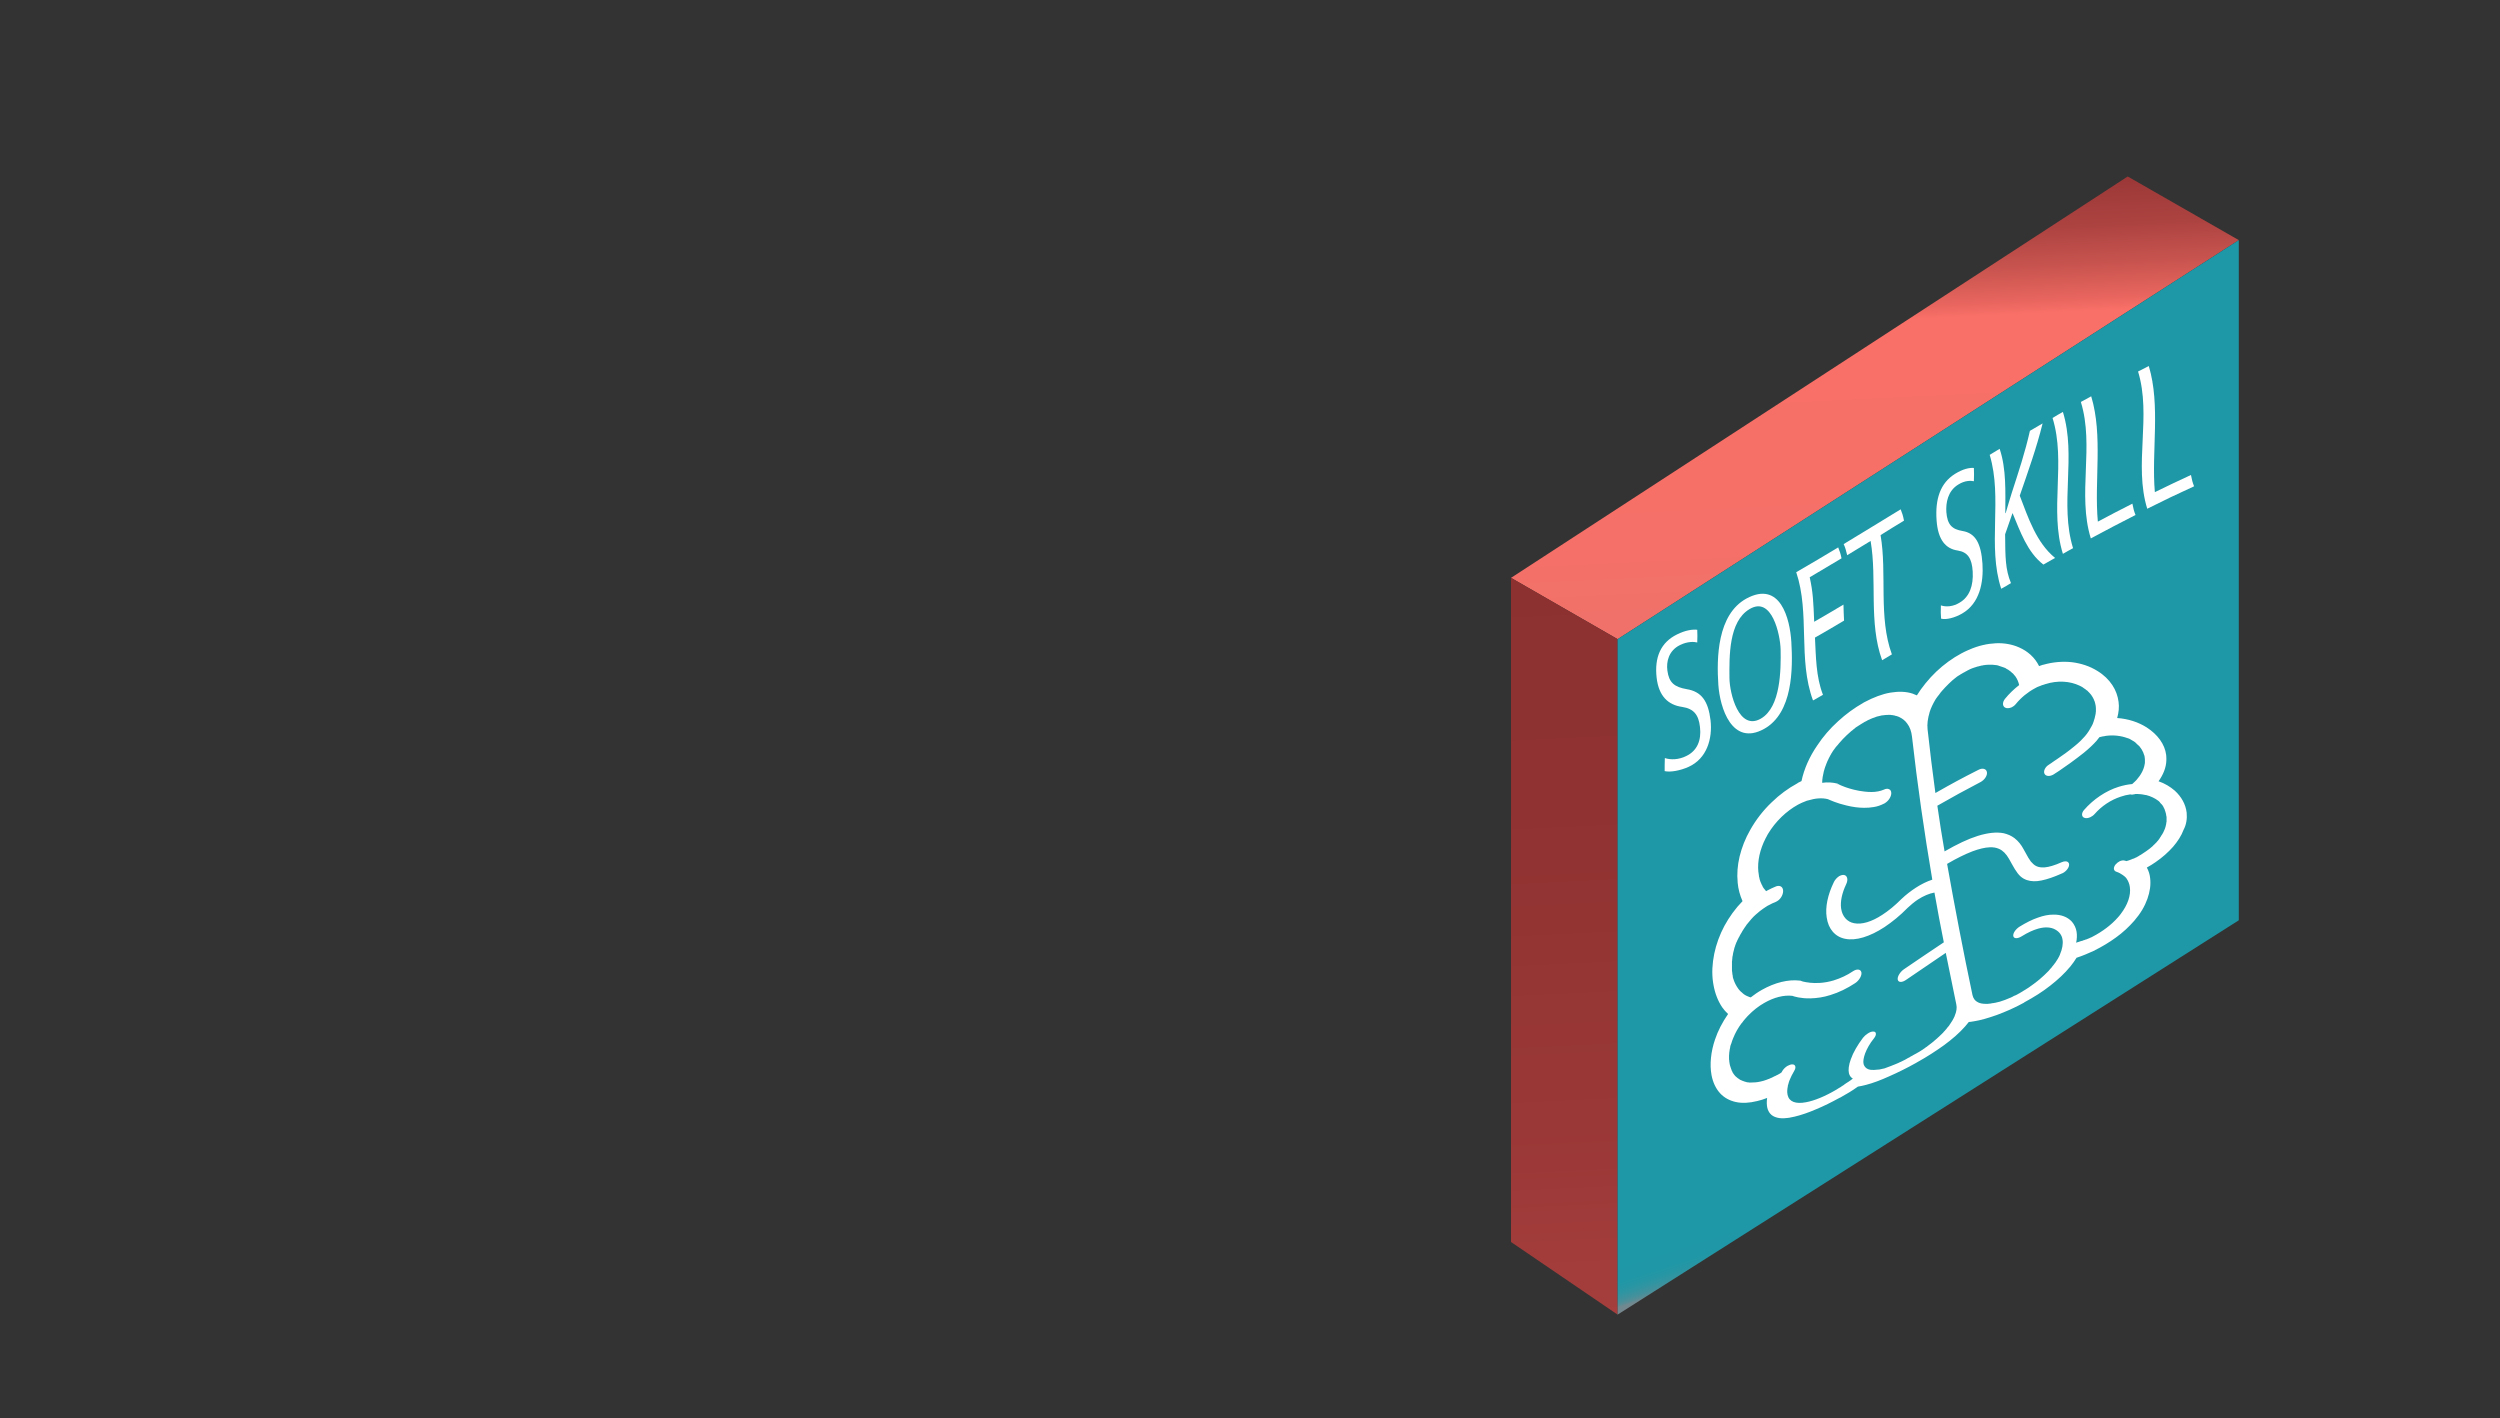 <?xml version="1.0" encoding="utf-8"?>
<!-- Generator: Adobe Illustrator 27.5.0, SVG Export Plug-In . SVG Version: 6.00 Build 0)  -->
<svg version="1.1" id="Layer_4" xmlns="http://www.w3.org/2000/svg" xmlns:xlink="http://www.w3.org/1999/xlink" x="0px" y="0px"
	 viewBox="0 0 1280.6 726.5" style="enable-background:new 0 0 1280.6 726.5;" xml:space="preserve">
<rect x="0" y="0" width="1280.6" height="726.5" fill="#333333" stroke="none"/>
<style type="text/css">
	.st0{fill:url(#SVGID_1_);}
	.st1{fill:url(#SVGID_00000030488992620228923870000010260228265762309553_);}
	.st2{fill:url(#SVGID_00000111151054010657050170000002158597990277361805_);}
	.st3{fill:#FFFFFF;}
</style>
<linearGradient id="SVGID_1_" gradientUnits="userSpaceOnUse" x1="952.863" y1="671.639" x2="982.793" y2="53.049" gradientTransform="matrix(1 0 0 -1 0 724.929)">
	<stop  offset="0" style="stop-color:#8C3030"/>
	<stop  offset="4.000000e-02" style="stop-color:#8F3231"/>
	<stop  offset="7.000000e-02" style="stop-color:#9A3837"/>
	<stop  offset="0.11" style="stop-color:#AD4341"/>
	<stop  offset="0.14" style="stop-color:#C7534E"/>
	<stop  offset="0.17" style="stop-color:#E9665F"/>
	<stop  offset="0.18" style="stop-color:#F97068"/>
	<stop  offset="0.35" style="stop-color:#F57068"/>
	<stop  offset="0.48" style="stop-color:#EB726B"/>
	<stop  offset="0.6" style="stop-color:#DA7570"/>
	<stop  offset="0.71" style="stop-color:#C27977"/>
	<stop  offset="0.82" style="stop-color:#A37F80"/>
	<stop  offset="0.93" style="stop-color:#7E868B"/>
	<stop  offset="0.97" style="stop-color:#6F8990"/>
	<stop  offset="1" style="stop-color:#1E98A7"/>
</linearGradient>
<polygon class="st0" points="1146.8,123 828.6,327.4 774,296 1089.9,90.4 "/>
<linearGradient id="SVGID_00000013873857214215028030000005823327416289403270_" gradientUnits="userSpaceOnUse" x1="788.706" y1="503.859" x2="839.426" y2="-544.501" gradientTransform="matrix(1 0 0 -1 0 724.929)">
	<stop  offset="0" style="stop-color:#8C3030"/>
	<stop  offset="0.18" style="stop-color:#8F3231"/>
	<stop  offset="0.34" style="stop-color:#9A3837"/>
	<stop  offset="0.5" style="stop-color:#AD4341"/>
	<stop  offset="0.65" style="stop-color:#C7534E"/>
	<stop  offset="0.8" style="stop-color:#E9665F"/>
	<stop  offset="0.86" style="stop-color:#F97068"/>
	<stop  offset="0.88" style="stop-color:#F57068"/>
	<stop  offset="0.9" style="stop-color:#EB726B"/>
	<stop  offset="0.92" style="stop-color:#DA7570"/>
	<stop  offset="0.93" style="stop-color:#C27977"/>
	<stop  offset="0.95" style="stop-color:#A37F80"/>
	<stop  offset="0.96" style="stop-color:#7E868B"/>
	<stop  offset="0.97" style="stop-color:#6F8990"/>
	<stop  offset="0.99" style="stop-color:#DD7570"/>
	<stop  offset="1" style="stop-color:#F67169"/>
	<stop  offset="1" style="stop-color:#DD756F"/>
	<stop  offset="1" style="stop-color:#9F8081"/>
	<stop  offset="1" style="stop-color:#3C929E"/>
	<stop  offset="1" style="stop-color:#1E98A7"/>
</linearGradient>
<polygon style="fill:url(#SVGID_00000013873857214215028030000005823327416289403270_);" points="774,636.2 774,296 828.6,327.4 
	828.6,673.4 "/>
<linearGradient id="SVGID_00000038375606810515057970000015704794773510986138_" gradientUnits="userSpaceOnUse" x1="1068.043" y1="79.547" x2="1037.853" y2="172.447" gradientTransform="matrix(1 0 0 -1 0 724.929)">
	<stop  offset="0" style="stop-color:#8C3030"/>
	<stop  offset="0.1" style="stop-color:#8F3232"/>
	<stop  offset="0.13" style="stop-color:#923434"/>
	<stop  offset="0.16" style="stop-color:#9E3B3A"/>
	<stop  offset="0.2" style="stop-color:#B24644"/>
	<stop  offset="0.23" style="stop-color:#CE5752"/>
	<stop  offset="0.26" style="stop-color:#F16B64"/>
	<stop  offset="0.26" style="stop-color:#F97068"/>
	<stop  offset="0.29" style="stop-color:#E6736D"/>
	<stop  offset="0.37" style="stop-color:#B37C7C"/>
	<stop  offset="0.43" style="stop-color:#8E8386"/>
	<stop  offset="0.49" style="stop-color:#77878D"/>
	<stop  offset="0.52" style="stop-color:#6F8990"/>
	<stop  offset="0.53" style="stop-color:#598D96"/>
	<stop  offset="0.55" style="stop-color:#43919C"/>
	<stop  offset="0.58" style="stop-color:#3294A1"/>
	<stop  offset="0.61" style="stop-color:#2696A4"/>
	<stop  offset="0.65" style="stop-color:#1F97A6"/>
	<stop  offset="0.77" style="stop-color:#1E98A7"/>
</linearGradient>
<polygon style="fill:url(#SVGID_00000038375606810515057970000015704794773510986138_);" points="1146.8,471.4 1146.8,123 
	828.6,327.4 828.6,673.4 "/>
<g>
	<g>
		<g>
			<path class="st3" d="M1120.1,416.3c-0.5-4.3-2.7-8.2-6.1-11.3c-2.3-2-5.1-3.7-8.3-4.8c2.4-3.4,3.9-7,4-10.8c0-0.9,0-1.8-0.1-2.7
				c-0.7-5.5-4.4-10.5-10-14.1c0,0,0,0,0,0c-4.1-2.6-9.3-4.4-15.1-4.8c0.8-2.8,1.1-5.7,0.7-8.4c0,0,0,0,0,0c0,0,0,0,0,0
				c-0.4-2.9-1.4-5.8-3.2-8.5c-1.8-2.7-4.3-5.2-7.6-7.2c-3.8-2.4-8.3-3.9-13.1-4.5c-4.7-0.5-9.7-0.1-14.6,1.3c0,0-0.1,0-0.1,0
				c0,0,0,0,0,0c0,0-0.1,0-0.4,0.1c-0.6,0.2-1.2,0.4-1.7,0.6c-2.1-4.3-5.7-7.6-10.3-9.6c-3.4-1.5-7.5-2.3-11.8-2.1
				c-4.3,0.2-9,1.2-13.7,3.3c0,0-0.1,0-0.2,0.1c0,0,0,0,0,0c0,0,0,0,0,0c0,0,0,0,0,0c0,0,0,0,0,0c0,0,0,0,0,0c0,0,0,0,0,0
				c-0.1,0-0.2,0.1-0.3,0.1c-4.8,2.1-9.3,5-13.4,8.4c-4.2,3.5-7.8,7.5-10.9,11.8c0,0,0,0,0,0c-0.7,1-1.3,2-2,3
				c-0.7-0.3-1.4-0.6-2.2-0.9c-3.3-1.1-7.2-1.2-11.4-0.5c-4.1,0.7-8.6,2.4-13.3,4.9c0,0-0.1,0-0.2,0.1c0,0,0,0,0,0c0,0,0,0,0,0
				c0,0,0,0,0,0c0,0,0,0,0,0c0,0,0,0,0,0c0,0,0,0,0,0c-0.1,0-0.2,0.1-0.3,0.2c-4.6,2.6-9,5.8-13,9.5c-4.1,3.7-7.7,7.9-10.6,12.3
				c-4,5.8-6.8,12.1-8.1,18.3c-0.6,0.3-1.2,0.6-1.8,0.9c0,0,0,0,0,0c0,0,0,0-0.1,0.1c0,0-0.1,0.1-0.3,0.2c-4.6,2.5-9,5.7-13.1,9.7
				c-4.2,4-7.9,8.7-10.9,14c-2.6,4.5-4.4,9.2-5.5,13.7c-1.1,4.6-1.4,9.1-1,13.2c0,0,0,0.1,0,0.2c0,0,0,0,0,0
				c0.3,3.4,1.2,6.6,2.5,9.5c-3.7,3.8-6.8,8.1-9.3,12.7c0,0,0,0,0,0c-2.4,4.5-4.2,9.4-5.2,14.3c-1,4.9-1.3,9.9-0.6,14.6
				c0.1,0.4,0.1,0.8,0.2,1.2c0.8,4.6,2.4,8.5,4.5,11.6c0.9,1.3,1.9,2.4,3,3.4c-2.9,4.2-5.2,8.6-6.7,13.1c-2.1,6.2-2.8,12.6-1.8,18.1
				c0.7,3.9,2.3,7.1,4.4,9.4c2.1,2.3,4.9,3.8,8.1,4.5c0,0,0,0,0,0c3.2,0.7,6.9,0.5,10.9-0.5c1.7-0.4,3.4-0.9,5.1-1.6
				c-0.3,2-0.2,3.7,0.1,5.1c0,0,0,0,0,0c0,0,0,0,0,0c0,0,0,0,0,0c0,0,0,0,0,0c0.6,2.4,2.1,4.1,4.4,4.8c2.3,0.8,5.5,0.7,9.5-0.3
				c3.4-0.8,7.2-2.1,11.1-3.8c3.9-1.6,7.9-3.6,11.9-5.8c0.1,0,0.1-0.1,0.2-0.1c0,0,0,0,0,0c0,0,0,0,0,0c0,0,0,0,0,0c0,0,0.1,0,0.1,0
				c0,0,0,0,0,0c3.1-1.7,6.3-3.6,9.2-5.7c1.3-0.2,2.7-0.5,4.2-0.9c0,0,0,0,0,0c3.5-0.9,7.5-2.4,11.9-4.4c4.3-1.9,9-4.2,13.8-6.9
				c0.1-0.1,0.2-0.1,0.3-0.2c0,0,0,0,0,0c0,0,0,0,0,0c0.1-0.1,0.2-0.1,0.2-0.1c4.9-2.7,9.5-5.7,13.7-8.7c4.2-3.1,7.9-6.3,10.8-9.6
				c0.7-0.8,1.3-1.5,1.9-2.3c0.8-0.1,1.5-0.1,2.3-0.3c3.5-0.5,7.6-1.7,12.1-3.3c4.3-1.6,9-3.6,13.7-6.2c0.1-0.1,0.2-0.1,0.3-0.2
				c0,0,0,0,0,0c0,0,0,0,0,0c0,0,0,0,0,0c0.1-0.1,0.1-0.1,0.1-0.1c4.8-2.6,9.3-5.4,13.2-8.5c4-3.1,7.5-6.4,10.3-9.8c0,0,0,0,0,0
				c1.2-1.5,2.3-3,3.2-4.5c3.1-1,6.1-2.3,9.2-3.7c0,0,0,0,0,0c0,0,0,0,0,0c0.1,0,0.1-0.1,0.1-0.1c3.8-1.9,7.5-4.1,10.9-6.6
				c3.5-2.5,6.6-5.4,9.4-8.6c3.2-3.7,5.4-7.5,6.7-11.2c1.3-3.7,1.8-7.2,1.4-10.5c0,0,0,0,0,0c0,0,0-0.1,0-0.1c0,0,0,0,0,0
				c-0.2-1.9-0.8-3.8-1.7-5.4c1.6-0.9,3.1-1.8,4.5-2.8c3.5-2.4,6.4-5,8.9-7.8c0,0,0,0,0,0c2.4-2.8,4.3-5.7,5.4-8.7
				C1119.9,422.5,1120.4,419.4,1120.1,416.3z M989.8,450.6c-2.8,0.9-5.6,2.3-8.4,4.1c-2.6,1.7-5.1,3.6-7.5,5.9c0,0-0.1,0.1-0.1,0.1
				c-3.2,3.2-6.5,5.9-9.6,7.9c-5.5,3.6-10.5,5.1-14.5,4.3c-3.6-0.7-6-3.5-6.6-7.5c-0.5-3.5,0.4-7.9,2.6-12.5
				c1.1-2.3,0.6-4.4-1.1-4.7c-0.7-0.1-1.6,0.1-2.5,0.6c-1.1,0.7-2.1,1.8-2.7,3c-3.2,6.6-4.5,12.9-3.7,18.1c0.8,5.9,4.3,10,9.5,11
				c5.5,1.1,12.6-1.1,20.1-6c3.9-2.6,8-5.9,11.9-9.9c1.7-1.6,3.4-3,5.2-4.2c2.8-1.8,5.7-3.1,8.5-3.6c1.9,10.7,2.9,15.9,4.8,25.5
				c-8.1,5.4-12.2,8.2-20.3,13.7c-2.1,1.4-3.6,3.9-3.3,5.4c0.3,1.5,2.2,1.6,4.3,0.1c8.1-5.5,12.2-8.3,20.3-13.8
				c2.4,11.9,3.5,17.3,5.4,26.4c0.4,1.7,0.1,3.7-0.8,5.8c0,0,0,0,0,0.1c-0.7,1.6-1.7,3.3-3,5.1c0,0-0.1,0.1-0.1,0.1
				c-0.2,0.2-0.4,0.5-0.6,0.7c-0.2,0.2-0.4,0.4-0.5,0.7c-0.1,0.1-0.1,0.1-0.2,0.2c0,0,0,0,0,0c0,0-0.1,0.1-0.1,0.1
				c-0.2,0.2-0.4,0.5-0.6,0.7c-0.1,0.1-0.2,0.3-0.4,0.4c-0.1,0.2-0.3,0.3-0.4,0.5c-0.2,0.2-0.4,0.4-0.7,0.7
				c-0.1,0.1-0.1,0.1-0.2,0.2c-1.4,1.4-3,2.8-4.7,4.2c-0.7,0.5-1.4,1.1-2.1,1.6c0,0,0,0,0,0c-0.3,0.2-0.6,0.5-0.9,0.7
				c-0.1,0-0.1,0.1-0.2,0.1c-0.3,0.2-0.5,0.4-0.8,0.6c-0.1,0.1-0.2,0.2-0.3,0.2c-0.2,0.2-0.5,0.3-0.7,0.5c-0.2,0.1-0.3,0.2-0.5,0.3
				c-0.2,0.1-0.4,0.3-0.6,0.4c-0.2,0.1-0.4,0.2-0.5,0.3c-0.2,0.1-0.4,0.3-0.7,0.4c-0.2,0.1-0.3,0.2-0.5,0.3
				c-0.3,0.2-0.7,0.4-1.1,0.6c-0.1,0-0.1,0.1-0.2,0.1c-0.1,0-0.1,0.1-0.2,0.1c-0.3,0.2-0.7,0.4-1,0.6c-0.2,0.1-0.4,0.2-0.6,0.3
				c-0.2,0.1-0.4,0.2-0.6,0.4c-0.2,0.1-0.4,0.2-0.6,0.3c-0.2,0.1-0.4,0.2-0.6,0.3c-0.2,0.1-0.3,0.2-0.5,0.3
				c-0.2,0.1-0.5,0.3-0.7,0.4c-0.1,0.1-0.2,0.1-0.4,0.2c-0.3,0.1-0.6,0.3-0.8,0.4c-0.1,0-0.1,0.1-0.2,0.1c-0.3,0.2-0.6,0.3-1,0.5
				c0,0,0,0-0.1,0c-0.7,0.4-1.5,0.7-2.2,1c-1.8,0.8-3.6,1.4-5.2,2c-0.1,0-0.1,0-0.2,0.1c-0.3,0.1-0.5,0.2-0.7,0.2
				c-0.2,0.1-0.4,0.1-0.5,0.1c-0.1,0-0.3,0.1-0.4,0.1c-0.3,0.1-0.6,0.1-0.9,0.2c0,0,0,0,0,0c-0.4,0.1-0.9,0.2-1.3,0.2
				c-0.1,0-0.1,0-0.2,0c-1.3,0.2-2.5,0.2-3.5,0.1c0,0,0,0-0.1,0c-1.9-0.3-3.1-1.3-3.6-3c-0.3-1.3,0-3.2,0.8-5.4
				c0.9-2.4,2.4-5.1,4.5-7.7c0.7-0.9,1.1-1.7,1-2.4c0-0.7-0.5-1.1-1.2-1.1c-0.8-0.1-2,0.3-3.1,1.1c-0.9,0.6-1.7,1.3-2.3,2.1
				c-2.8,3.7-5,7.5-6.2,10.9c-1.1,3-1.4,5.5-1,7.2c0.3,1.3,1,2.2,2,2.8c-0.4,0.3-0.8,0.6-1.2,0.9c-0.1,0.1-0.2,0.2-0.3,0.2
				c-0.2,0.2-0.5,0.4-0.7,0.5c-0.2,0.1-0.3,0.2-0.5,0.3c-0.2,0.1-0.4,0.3-0.6,0.4c-0.2,0.1-0.4,0.3-0.6,0.4
				c-0.2,0.1-0.4,0.2-0.5,0.4c-0.2,0.1-0.4,0.3-0.6,0.4c-0.2,0.1-0.4,0.2-0.6,0.4c-0.2,0.1-0.4,0.2-0.6,0.4
				c-0.2,0.1-0.4,0.3-0.7,0.4c-0.2,0.1-0.3,0.2-0.5,0.3c-0.4,0.2-0.8,0.5-1.1,0.7c-5.6,3.3-11.1,5.6-15.5,6.4
				c-5.2,1-8.6-0.2-9.4-3.7c0-0.2-0.1-0.4-0.1-0.6c-0.2-1.1-0.1-2.4,0.2-3.8c0-0.1,0-0.1,0-0.2c0,0,0-0.1,0-0.1
				c0.1-0.2,0.1-0.4,0.2-0.7c0,0,0,0,0,0c0.1-0.3,0.2-0.6,0.3-1c0,0,0-0.1,0-0.1c0.1-0.3,0.3-0.7,0.4-1.1c0,0,0,0,0,0
				c0.6-1.5,1.4-3.1,2.4-4.8c1.1-1.8,0.6-3.3-1-3.3c-0.7,0-1.6,0.3-2.5,0.8c-1,0.6-1.9,1.5-2.5,2.4c-0.2,0.3-0.3,0.6-0.5,0.9
				c-0.3,0.2-0.5,0.4-0.7,0.5c-0.3,0.2-0.6,0.4-1.4,0.8c0,0,0,0-0.1,0c0,0,0,0,0,0c-0.4,0.2-0.7,0.4-1.1,0.6c0,0,0,0-0.1,0
				c-0.3,0.2-0.7,0.4-1,0.5c-0.1,0-0.1,0.1-0.2,0.1c-0.3,0.2-0.6,0.3-0.9,0.4c-0.1,0-0.1,0-0.2,0.1c-0.3,0.1-0.6,0.3-0.9,0.4
				c0,0-0.1,0-0.1,0c-0.3,0.1-0.7,0.3-1,0.4c0,0,0,0,0,0c-1.1,0.4-2.1,0.7-3.1,0.9c-1.7,0.4-3.3,0.5-4.8,0.5c-0.1,0-0.1,0-0.2,0
				c-0.2,0-0.5,0-0.7,0c-0.2,0-0.3,0-0.5-0.1c-0.1,0-0.2,0-0.4,0c-0.3,0-0.6-0.1-0.8-0.2c-0.3-0.1-0.6-0.1-0.8-0.2
				c-0.1,0-0.1,0-0.2-0.1c-0.2-0.1-0.4-0.1-0.6-0.2c-0.2-0.1-0.3-0.1-0.5-0.2c-0.1,0-0.2-0.1-0.2-0.1c-0.2-0.1-0.4-0.2-0.7-0.3
				c0,0,0,0,0,0c-0.9-0.5-1.7-1.2-2.5-1.9c-0.5-0.6-1-1.2-1.4-1.9c0,0,0,0,0-0.1c-0.1-0.2-0.2-0.4-0.3-0.6c0,0-0.1-0.1-0.1-0.2
				c-0.1-0.2-0.2-0.4-0.2-0.6c0-0.1-0.1-0.2-0.1-0.2c-0.1-0.2-0.1-0.4-0.2-0.6c0-0.1-0.1-0.2-0.1-0.3c-0.1-0.2-0.1-0.4-0.2-0.6
				c0-0.1-0.1-0.2-0.1-0.3c-0.1-0.3-0.1-0.6-0.2-0.9c-0.1-0.4-0.1-0.9-0.2-1.4c0-0.3,0-0.6-0.1-0.9c0-0.2,0-0.3,0-0.4
				c0-0.4,0-0.9,0-1.3c0-0.1,0-0.1,0-0.1c0-0.5,0.1-0.9,0.1-1.4c0,0,0,0,0-0.1c0.1-0.5,0.1-0.9,0.2-1.4c0,0,0-0.1,0-0.1
				c0.1-0.5,0.2-0.9,0.3-1.4c0-0.1,0-0.1,0-0.2c0.1-0.4,0.2-0.9,0.4-1.3c0-0.1,0-0.2,0.1-0.2c0.2-0.5,0.3-1,0.5-1.6
				c0.2-0.5,0.4-1,0.6-1.5c1-2.5,2.4-5,4.1-7.3c0,0,0.1-0.1,0.1-0.1c0.1-0.1,0.1-0.2,0.2-0.2c0.6-0.9,1.3-1.7,2-2.5c0,0,0,0,0,0
				c0,0,0-0.1,0.1-0.1c0.2-0.3,0.5-0.5,0.7-0.8c0.1-0.1,0.3-0.3,0.4-0.4c0,0,0,0,0,0c2.5-2.6,5.3-4.8,8.3-6.5
				c4.9-2.8,9.9-4.1,14.3-3.6c1.1,0.4,4.4,1.4,9.3,1.3c3.4-0.1,6.8-0.6,10.2-1.7c4.3-1.3,8.6-3.4,12.7-6.1c2.1-1.4,3.5-3.9,3.2-5.5
				s-2.2-2-4.3-0.6c-3.1,2.1-6.4,3.6-9.9,4.7c-5,1.5-9.3,1.5-12.1,1.2c-1.6-0.2-2.8-0.4-3.6-0.6c-0.4-0.1-0.7-0.2-0.9-0.3
				c-0.1,0-0.2-0.1-0.3-0.1c-0.1,0-0.1,0-0.1-0.1c-0.1,0-0.1,0-0.2,0c-0.1,0-0.1,0-0.2,0c-5.9-0.7-12.7,1-19.3,4.7
				c-2,1.1-4,2.5-5.8,3.9c-0.5-0.1-1-0.3-1.4-0.5c-0.2-0.1-0.3-0.1-0.5-0.2c-0.1-0.1-0.3-0.1-0.4-0.2c-0.1-0.1-0.3-0.1-0.4-0.2
				c-0.3-0.2-0.5-0.3-0.8-0.5c0,0-0.1-0.1-0.1-0.1c-0.2-0.2-0.4-0.3-0.6-0.5c0,0-0.1-0.1-0.1-0.1c-0.2-0.2-0.4-0.4-0.6-0.5
				c0,0-0.1,0-0.1-0.1c-0.2-0.2-0.4-0.4-0.6-0.6c0,0,0,0,0,0c-0.2-0.2-0.4-0.5-0.6-0.7c0,0,0,0,0,0c-1.2-1.6-2.2-3.5-2.8-5.6
				c0,0,0,0,0,0c-0.1-0.3-0.2-0.7-0.2-1c0-0.1,0-0.1,0-0.2c-0.1-0.3-0.1-0.6-0.2-1c0-0.1,0-0.1,0-0.2c0,0,0,0,0,0
				c0-0.3-0.1-0.5-0.1-0.8c-0.1-0.4-0.1-0.8-0.1-1.2c0-0.1,0-0.3,0-0.4c0-0.3,0-0.5,0-0.8c0-0.2,0-0.3,0-0.5c0-0.2,0-0.5,0-0.7
				c0-0.2,0-0.3,0-0.5c0-0.2,0-0.5,0-0.7c0-0.1,0-0.3,0-0.4c0-0.3,0-0.5,0.1-0.8c0-0.1,0-0.2,0-0.3c0-0.3,0.1-0.6,0.1-0.9
				c0-0.1,0-0.1,0-0.2c0-0.3,0.1-0.7,0.2-1c0,0,0-0.1,0-0.1c0.1-0.4,0.1-0.8,0.2-1.2c0,0,0,0,0,0c0.2-0.8,0.4-1.6,0.6-2.4
				c0,0,0,0,0,0c0.1-0.4,0.2-0.8,0.4-1.2c0,0,0-0.1,0-0.1c0.1-0.4,0.3-0.7,0.4-1.1c0-0.1,0.1-0.2,0.1-0.2c0.1-0.3,0.2-0.6,0.4-0.9
				c0.1-0.2,0.2-0.4,0.2-0.5c0.1-0.2,0.2-0.4,0.3-0.6c0.2-0.3,0.3-0.7,0.5-1c0-0.1,0-0.1,0.1-0.1c0.2-0.4,0.4-0.8,0.6-1.2
				c0,0,0,0,0,0c0.3-0.5,0.6-1,0.9-1.5c0.1-0.1,0.2-0.3,0.2-0.4c0.6-1,1.3-2,2-3c0-0.1,0.1-0.1,0.1-0.2c0.8-1,1.6-2,2.5-3
				c0,0,0,0,0,0c1.3-1.5,2.8-2.8,4.4-4.1c0,0,0,0,0,0c1.3-1,2.6-1.9,3.9-2.7c0.2-0.1,0.5-0.3,0.8-0.4c0,0,0,0,0,0
				c1.1-0.6,2.3-1.2,3.4-1.6c0.2-0.1,0.4-0.2,0.6-0.3c1.8-1,3.1-3.1,3.2-5.1c0.1-2.2-1.5-3.3-3.5-2.6c-1.5,0.6-3,1.3-4.5,2.1
				c-0.2,0.1-0.5,0.3-0.7,0.4c-0.2-0.2-0.4-0.4-0.5-0.6c-0.2-0.2-0.4-0.5-0.6-0.7c-0.1-0.1-0.1-0.2-0.2-0.3
				c-0.2-0.3-0.4-0.5-0.5-0.8c0-0.1-0.1-0.2-0.1-0.3c-0.2-0.3-0.3-0.6-0.5-0.9c0-0.1-0.1-0.2-0.1-0.3c-0.1-0.3-0.3-0.6-0.4-0.9
				c0-0.1-0.1-0.2-0.1-0.3c-0.1-0.3-0.2-0.6-0.3-0.9c-0.1-0.2-0.1-0.3-0.1-0.5c-0.1-0.3-0.2-0.6-0.2-0.8c-0.1-0.2-0.1-0.5-0.1-0.7
				c0-0.2-0.1-0.4-0.1-0.7c-0.1-0.5-0.1-0.9-0.2-1.4c0,0,0,0,0,0c-0.5-5.3,0.8-11.2,3.7-16.9c0-0.1,0.1-0.1,0.1-0.2
				c0.2-0.3,0.3-0.6,0.5-0.9c0.1-0.2,0.2-0.4,0.3-0.6c0.1-0.2,0.3-0.5,0.4-0.7c3.8-6.3,9.3-11.6,15.3-14.9c0,0,0,0,0,0
				c0.4-0.2,0.8-0.4,1.2-0.6c0.1-0.1,0.2-0.1,0.4-0.2c0.3-0.1,0.6-0.3,0.9-0.4c0.1,0,0.2-0.1,0.3-0.1c0.4-0.2,0.8-0.3,1.2-0.5
				c0,0,0,0,0,0c0.4-0.2,0.8-0.3,1.3-0.4c3.6-1.1,7.1-1.4,10.1-0.6c0.9,0.4,4.6,2.1,9.4,3.2c3.2,0.8,6.3,1.2,9.1,1.2
				c1.8,0,3.4-0.1,5-0.4c1.9-0.3,3.5-0.9,5.1-1.7c0.1-0.1,0.3-0.1,0.4-0.2c1.9-1.1,3.4-3.3,3.4-5.2c0-1-0.4-1.7-1.1-2
				c-0.7-0.4-1.7-0.3-2.7,0.2c-0.9,0.4-1.9,0.7-3,0.9c-2,0.4-4.3,0.4-6.9,0.1c-3.8-0.4-7.3-1.4-9.6-2.2c-1.3-0.5-2.4-0.9-3-1.2
				c-0.4-0.2-0.6-0.3-0.8-0.4c-0.1,0-0.1-0.1-0.2-0.1c-0.4,0.6-0.6,0.9-1,1.5c0.4-0.6,0.6-0.9,1-1.6c0,0-0.1,0-0.1,0
				c-0.1,0-0.1,0-0.1-0.1c0,0-0.1,0-0.1,0c-2.4-0.6-5-0.8-7.8-0.4c0-2,0.4-4,0.9-6.1c0-0.1,0-0.1,0.1-0.2c0.1-0.3,0.2-0.6,0.2-0.8
				c0-0.1,0.1-0.2,0.1-0.3c0.1-0.2,0.2-0.5,0.2-0.7c0.1-0.1,0.1-0.3,0.2-0.4c0.1-0.2,0.1-0.4,0.2-0.6c0.1-0.2,0.1-0.3,0.2-0.5
				c0.1-0.2,0.1-0.4,0.2-0.5c0.1-0.2,0.2-0.4,0.2-0.5c0.1-0.2,0.1-0.3,0.2-0.5c0.1-0.2,0.2-0.4,0.3-0.6c0.1-0.1,0.1-0.3,0.2-0.4
				c0.1-0.2,0.2-0.4,0.3-0.7c0.1-0.1,0.1-0.2,0.2-0.3c0.1-0.3,0.3-0.5,0.4-0.8c0-0.1,0.1-0.2,0.1-0.2c0.2-0.3,0.4-0.6,0.5-0.9
				c0,0,0-0.1,0.1-0.1c0.2-0.3,0.4-0.7,0.6-1c0.3-0.4,0.5-0.8,0.8-1.1c0.1-0.1,0.2-0.2,0.2-0.3c0.2-0.3,0.4-0.5,0.6-0.8
				c0.2-0.2,0.4-0.5,0.6-0.7c0.1-0.1,0.2-0.2,0.3-0.3c0.3-0.3,0.5-0.6,0.8-1c0,0,0,0,0.1-0.1c1.2-1.4,2.4-2.7,3.8-4
				c0.6-0.6,1.3-1.2,2-1.8c0,0,0.1-0.1,0.1-0.1c0.3-0.2,0.6-0.5,0.9-0.7c0.1-0.1,0.1-0.1,0.2-0.2c0.3-0.2,0.5-0.4,0.8-0.6
				c0.1-0.1,0.2-0.2,0.3-0.3c0.2-0.2,0.4-0.3,0.7-0.5c0.1-0.1,0.3-0.2,0.5-0.3c0.2-0.1,0.4-0.3,0.6-0.4c0.2-0.1,0.3-0.2,0.5-0.3
				c0.2-0.1,0.4-0.3,0.6-0.4c0.2-0.1,0.3-0.2,0.5-0.3c0.3-0.2,0.7-0.4,1-0.6c0,0,0.1-0.1,0.1-0.1c0.1,0,0.1-0.1,0.2-0.1
				c0.3-0.2,0.7-0.4,1-0.5c0.2-0.1,0.4-0.2,0.5-0.3c0.2-0.1,0.4-0.2,0.6-0.3c0.2-0.1,0.4-0.2,0.5-0.2c0.2-0.1,0.4-0.2,0.6-0.3
				c0.2-0.1,0.3-0.1,0.5-0.2c0.2-0.1,0.5-0.2,0.7-0.3c0.1,0,0.2-0.1,0.4-0.1c0.3-0.1,0.5-0.2,0.8-0.3c0.1,0,0.1,0,0.2-0.1
				c0.3-0.1,0.6-0.2,0.9-0.3c0,0,0.1,0,0.1,0c0.7-0.2,1.4-0.3,2.1-0.5c1.4-0.2,2.7-0.3,4-0.3c0,0,0,0,0,0c0.3,0,0.6,0,0.9,0.1
				c0.1,0,0.2,0,0.3,0c0.2,0,0.4,0.1,0.6,0.1c0.2,0,0.4,0.1,0.6,0.1c0.1,0,0.2,0,0.3,0.1c0.3,0.1,0.6,0.2,0.9,0.2
				c0.3,0.1,0.6,0.2,0.8,0.3c0.1,0,0.2,0.1,0.3,0.1c0.2,0.1,0.3,0.1,0.4,0.2c1.5,0.7,2.9,1.8,3.9,3.2c0,0,0,0,0,0
				c1.4,1.8,2.2,4.1,2.5,6.8C982.2,402.2,985.7,426.4,989.8,450.6C989.8,450.6,989.8,450.6,989.8,450.6z M1109.8,418.8
				c0,0.1,0,0.2,0,0.3c0,0.2,0,0.4,0,0.5c0,0.1,0,0.2,0,0.3c0,0.2,0,0.4,0,0.5c0,0.1,0,0.1,0,0.2c0,0.2,0,0.4-0.1,0.6
				c0,0.1,0,0.1,0,0.2c0,0.2-0.1,0.4-0.1,0.6c0,0,0,0,0,0.1c-0.1,0.8-0.4,1.5-0.6,2.3c-0.5,1.3-1.1,2.6-2,3.8c0,0.1-0.1,0.1-0.1,0.2
				c-0.1,0.2-0.3,0.4-0.4,0.6c-0.1,0.2-0.2,0.3-0.3,0.5c-0.1,0.1-0.1,0.2-0.2,0.3c-0.2,0.3-0.4,0.5-0.6,0.8c0,0,0,0,0,0
				c0,0-0.1,0.1-0.1,0.1c-0.2,0.2-0.4,0.4-0.5,0.6c-0.1,0.1-0.2,0.2-0.3,0.3c-0.1,0.1-0.2,0.3-0.4,0.4c-0.2,0.2-0.4,0.4-0.5,0.5
				c-0.1,0.1-0.1,0.1-0.2,0.2c-0.2,0.2-0.5,0.4-0.7,0.7c0,0,0,0,0,0c-1,0.9-2.1,1.8-3.3,2.6c-0.9,0.6-1.8,1.2-2.7,1.8c0,0,0,0,0,0
				c-0.3,0.2-0.6,0.3-0.9,0.5c0,0-0.1,0-0.1,0.1c-0.3,0.2-0.6,0.3-0.9,0.5c0,0-0.1,0-0.1,0.1c-0.3,0.1-0.6,0.3-0.9,0.4
				c0,0-0.1,0.1-0.2,0.1c-0.3,0.2-0.6,0.3-1,0.4c0,0,0,0-0.1,0c-0.4,0.2-0.7,0.3-1.1,0.5c0,0,0,0,0,0c0,0,0,0-0.1,0
				c-0.4,0.1-0.6,0.3-0.8,0.3c-0.3,0.1-0.4,0.1-0.6,0.2c-0.2,0-0.4,0.1-0.7,0.2c-0.2-0.1-0.4-0.2-0.6-0.2c-0.7-0.3-1.7-0.2-2.7,0.2
				c-0.8,0.4-1.6,1-2.2,1.7c-1.3,1.6-1.1,3.2,0.3,3.7c1.3,0.4,2.5,1.1,3.5,1.8c0,0,0,0,0,0c0.2,0.2,0.5,0.4,0.7,0.6c0,0,0,0,0.1,0
				c0.2,0.2,0.4,0.4,0.6,0.6c0,0,0,0,0,0c0,0,0.1,0.1,0.1,0.1c0.1,0.1,0.2,0.3,0.3,0.4c0,0,0,0,0,0c0.9,1.3,1.5,2.8,1.7,4.4
				c0.6,4.2-1.1,9.1-4.7,13.8c-0.2,0.3-0.5,0.6-0.7,0.9c-0.2,0.3-0.4,0.5-0.7,0.8c-3.4,3.9-8,7.3-13,9.9c-0.4,0.2-0.7,0.4-1.1,0.5
				c-0.1,0.1-0.3,0.1-0.4,0.2c-0.2,0.1-0.4,0.2-0.7,0.3c-0.2,0.1-0.4,0.1-0.5,0.2c-0.2,0.1-0.4,0.2-0.6,0.2
				c-0.2,0.1-0.4,0.1-0.6,0.2c-0.2,0.1-0.4,0.2-0.6,0.2c-0.2,0.1-0.4,0.1-0.5,0.2c-0.2,0.1-0.4,0.2-0.7,0.2c-0.1,0-0.3,0.1-0.4,0.1
				c-0.3,0.1-0.6,0.2-0.8,0.3c-0.1,0-0.2,0.1-0.3,0.1c-0.4,0.1-0.8,0.2-1.2,0.4c0.4-2,0.5-3.9,0.2-5.7c-0.3-1.9-1.2-3.7-2.4-5.1
				c-2.2-2.4-5.5-3.7-9.6-3.6c-2.4,0-4.9,0.5-7.7,1.5c-3,1-6.1,2.6-9.4,4.6c-2.1,1.3-3.6,3.5-3.3,4.9c0.3,1.4,2.2,1.4,4.3,0.1
				c3.2-2,6.1-3.3,8.7-4c3.4-0.9,6.4-0.7,8.6,0.6c2,1.1,3.3,2.9,3.6,5c0.4,2.3-0.1,4.9-1.3,7.7c0,0,0,0.1,0,0.1
				c-0.6,1.4-1.5,2.9-2.5,4.3c-0.1,0.1-0.1,0.1-0.2,0.2c-0.3,0.4-0.6,0.9-1,1.3c0,0,0,0,0,0c0,0,0,0,0,0c0,0.1-0.1,0.1-0.1,0.1
				c-0.2,0.3-0.4,0.5-0.6,0.8c-0.1,0.1-0.2,0.3-0.4,0.4c-0.1,0.2-0.3,0.3-0.4,0.5c-0.2,0.2-0.4,0.5-0.6,0.7
				c-0.1,0.1-0.1,0.1-0.2,0.2c-1.4,1.4-2.9,2.9-4.5,4.2c-0.7,0.5-1.3,1.1-2,1.6c0,0,0,0,0,0c-0.3,0.2-0.6,0.4-0.9,0.7
				c-0.1,0-0.1,0.1-0.2,0.1c-0.3,0.2-0.5,0.4-0.8,0.6c-0.1,0.1-0.2,0.1-0.3,0.2c-0.2,0.2-0.5,0.3-0.7,0.5c-0.1,0.1-0.3,0.2-0.4,0.3
				c-0.2,0.1-0.4,0.3-0.6,0.4c-0.2,0.1-0.3,0.2-0.5,0.3c-0.2,0.1-0.4,0.3-0.6,0.4c-0.2,0.1-0.3,0.2-0.5,0.3c-0.3,0.2-0.7,0.4-1,0.6
				c0,0-0.1,0.1-0.1,0.1c-0.1,0-0.1,0.1-0.2,0.1c-0.3,0.2-0.7,0.4-1,0.6c-0.2,0.1-0.4,0.2-0.5,0.3c-0.2,0.1-0.4,0.2-0.6,0.3
				c-0.2,0.1-0.4,0.2-0.5,0.3c-0.2,0.1-0.4,0.2-0.6,0.3c-0.2,0.1-0.3,0.2-0.5,0.2c-0.2,0.1-0.5,0.2-0.7,0.3
				c-0.1,0.1-0.2,0.1-0.3,0.2c-0.3,0.1-0.6,0.3-0.8,0.4c-0.1,0-0.1,0.1-0.2,0.1c-0.3,0.1-0.6,0.3-1,0.4c0,0,0,0,0,0
				c-0.7,0.3-1.5,0.6-2.2,0.9c-1.8,0.7-3.6,1.2-5.2,1.5c-0.1,0-0.1,0-0.2,0c-0.2,0.1-0.5,0.1-0.7,0.1c-0.2,0-0.4,0.1-0.5,0.1
				c-0.1,0-0.3,0-0.4,0.1c-0.3,0-0.6,0.1-0.9,0.1c-0.3,0-0.6,0.1-0.9,0.1c-0.2,0-0.3,0-0.5,0c-0.1,0-0.2,0-0.3,0
				c-1.6,0-3.1-0.2-4.2-0.8c0,0,0,0,0,0c-1.5-0.7-2.4-2-2.8-3.7c-4.7-22.3-9-44.7-13-67.2c4.9-2.9,9.3-5,12.9-6.4
				c3.5-1.3,6.4-2,8.9-2.1c1.9-0.1,3.4,0.2,4.8,0.8c2,0.9,3.6,2.5,5.1,5.1c0.5,0.9,1,1.8,1.5,2.7c0.5,0.9,1,1.8,1.5,2.6
				c1,1.6,1.9,2.8,2.9,3.7c1,0.9,2.1,1.5,3.3,1.9c2.1,0.7,4.6,0.8,7.4,0.2c3-0.6,6.5-1.8,10.5-3.6c0.2-0.1,0.3-0.1,0.5-0.2
				c1.8-1,3.2-2.8,3.2-4.3c0-0.8-0.4-1.3-1.1-1.6c-0.7-0.2-1.6-0.1-2.6,0.3c-3.6,1.6-6.5,2.5-8.9,2.7c-1.7,0.1-3.1-0.1-4.3-0.7
				c-1-0.5-1.8-1.3-2.7-2.3c-0.9-1.2-1.7-2.6-2.5-4.1c-0.5-0.9-1-1.8-1.5-2.7c-0.9-1.6-2.3-3.6-4.4-5.2c-1.6-1.2-3.4-2-5.5-2.5
				c-3.6-0.7-8-0.3-13.4,1.4c-4.8,1.5-10.3,4.1-16.9,7.9c-1.6-9.2-2.3-13.9-3.7-23.4c8.8-5,13.3-7.5,22.1-12.1
				c2.1-1.1,3.6-3.4,3.3-5.1c-0.3-1.7-2.2-2.3-4.3-1.2c-8.9,4.5-13.3,6.9-22.1,11.9c-1.5-10.9-2.8-21.7-4-32.6
				c-0.3-2.7,0.1-5.6,1-8.6c0,0,0-0.1,0-0.1c0.7-2.3,1.8-4.5,3.1-6.7c0.1-0.1,0.1-0.2,0.2-0.3c0.2-0.2,0.3-0.5,0.5-0.7
				c0.2-0.3,0.4-0.6,0.6-0.8c0.1-0.1,0.1-0.2,0.2-0.2c0.3-0.4,0.5-0.7,0.8-1.1c0.1-0.1,0.2-0.2,0.2-0.3c0.2-0.2,0.4-0.5,0.6-0.7
				c0.2-0.2,0.4-0.5,0.6-0.7c0.1-0.1,0.2-0.2,0.3-0.3c0.3-0.3,0.5-0.6,0.8-0.9c0,0,0,0,0.1-0.1c1.2-1.3,2.5-2.5,3.8-3.7
				c0.7-0.6,1.3-1.1,2-1.6c0,0,0.1,0,0.1-0.1c0.3-0.2,0.6-0.4,0.9-0.6c0.1,0,0.1-0.1,0.2-0.1c0.3-0.2,0.5-0.3,0.8-0.5
				c0.1-0.1,0.2-0.2,0.3-0.2c0.2-0.1,0.5-0.3,0.7-0.4c0.2-0.1,0.3-0.2,0.5-0.3c0.2-0.1,0.4-0.2,0.6-0.3c0.2-0.1,0.4-0.2,0.5-0.3
				c0.2-0.1,0.4-0.2,0.6-0.3c0.2-0.1,0.4-0.2,0.5-0.3c0.3-0.2,0.7-0.3,1-0.5c0.1,0,0.1,0,0.2-0.1c0.1,0,0.1-0.1,0.2-0.1
				c0.3-0.1,0.7-0.3,1-0.4c0.2-0.1,0.4-0.1,0.6-0.2c0.2-0.1,0.4-0.2,0.6-0.2c0.2-0.1,0.4-0.1,0.6-0.2c0.2-0.1,0.4-0.1,0.6-0.2
				c0.2-0.1,0.3-0.1,0.5-0.1c0.2-0.1,0.5-0.1,0.7-0.2c0.1,0,0.2-0.1,0.4-0.1c0.3-0.1,0.5-0.1,0.8-0.2c0.1,0,0.2,0,0.2,0
				c0.3-0.1,0.6-0.1,0.9-0.2c0,0,0.1,0,0.1,0c0.7-0.1,1.4-0.2,2.1-0.2c1.5-0.1,2.8,0,4.2,0.2c0,0,0,0,0,0c0.3,0,0.6,0.1,0.9,0.2
				c0.1,0,0.2,0,0.3,0.1c0.2,0.1,0.4,0.1,0.6,0.2c0.2,0.1,0.4,0.1,0.6,0.2c0.1,0,0.2,0.1,0.3,0.1c0.3,0.1,0.6,0.2,0.9,0.3
				c0.3,0.1,0.5,0.2,0.8,0.3c0,0,0,0,0,0c0.2,0.1,0.5,0.2,0.7,0.4c0,0,0.1,0.1,0.1,0.1c0.2,0.1,0.4,0.2,0.6,0.3
				c0.1,0,0.1,0.1,0.2,0.1c0.1,0.1,0.3,0.2,0.4,0.3c0.1,0.1,0.2,0.1,0.3,0.2c0.1,0.1,0.2,0.2,0.4,0.3c0.1,0.1,0.2,0.2,0.3,0.2
				c0.1,0.1,0.2,0.2,0.3,0.3c0.1,0.1,0.2,0.2,0.3,0.3c0.1,0.1,0.2,0.2,0.3,0.2c0.1,0.1,0.2,0.2,0.3,0.3c0.1,0.1,0.1,0.1,0.2,0.2
				c0.1,0.1,0.2,0.3,0.3,0.4c0,0.1,0.1,0.1,0.2,0.2c0.1,0.2,0.2,0.3,0.4,0.5c0,0,0.1,0.1,0.1,0.1c0.9,1.3,1.5,2.7,1.9,4.4
				c-2.7,2.1-5.2,4.5-7.3,7.1c-1.4,1.8-1.3,3.8,0.2,4.5c0.8,0.4,1.9,0.3,3-0.1c0.9-0.4,1.8-1,2.4-1.8c2.7-3.3,6-6,9.7-8
				c0.8-0.5,1.7-0.9,2.6-1.2c0.1,0,0.2-0.1,0.3-0.1c0.3-0.1,0.6-0.3,1-0.4c0.1,0,0.2-0.1,0.4-0.1c0.4-0.1,0.8-0.3,1.2-0.4
				c0,0,0,0,0,0c6.3-2,12.6-1.5,17.4,0.8c0.3,0.2,0.6,0.3,1,0.5c0.3,0.1,0.5,0.3,0.8,0.5c0.2,0.1,0.5,0.3,0.7,0.5c0,0,0,0,0,0
				c0.2,0.1,0.4,0.3,0.6,0.4c0,0,0.1,0,0.1,0.1c0.2,0.1,0.3,0.3,0.5,0.4c0.1,0,0.1,0.1,0.2,0.1c0.1,0.1,0.3,0.2,0.4,0.4
				c0.1,0.1,0.1,0.1,0.2,0.2c0.1,0.1,0.2,0.2,0.3,0.3c0.1,0.1,0.2,0.2,0.3,0.3c0.1,0.1,0.1,0.2,0.2,0.2c0.1,0.1,0.2,0.2,0.3,0.4
				c0.1,0.1,0.1,0.1,0.2,0.2c0.1,0.1,0.2,0.3,0.3,0.4c0,0.1,0.1,0.1,0.1,0.2c0.1,0.1,0.2,0.3,0.3,0.4c0,0.1,0.1,0.1,0.1,0.2
				c0.1,0.1,0.2,0.3,0.3,0.5c0,0.1,0.1,0.2,0.1,0.2c0.1,0.1,0.1,0.3,0.2,0.4c0.1,0.1,0.1,0.2,0.2,0.4c0,0.1,0.1,0.2,0.1,0.3
				c0.1,0.2,0.1,0.3,0.2,0.5c0,0.1,0,0.1,0.1,0.2c0.2,0.7,0.4,1.5,0.5,2.2c0,0.4,0.1,0.7,0.1,1.1c0,0.1,0,0.2,0,0.2
				c0,0.3,0,0.7,0,1.1c0,0.1,0,0.2,0,0.2c0,0.3,0,0.6-0.1,0.9c0,0.1,0,0.2,0,0.3c-0.1,0.3-0.1,0.7-0.2,1c0,0.1-0.1,0.3-0.1,0.4
				c-0.1,0.3-0.1,0.6-0.2,0.9c0,0.1-0.1,0.3-0.1,0.4c-0.1,0.3-0.2,0.6-0.3,0.9c0,0.1-0.1,0.2-0.1,0.4c-0.1,0.4-0.3,0.7-0.4,1.1
				c0,0.1-0.1,0.2-0.1,0.3c-0.2,0.3-0.3,0.7-0.5,1c-0.5,0.9-1,1.7-1.5,2.6c-0.1,0.1-0.2,0.2-0.2,0.3c-0.6,0.9-1.2,1.7-1.9,2.5
				c-1.2,1.4-2.9,3.1-5,4.8c-3.1,2.6-6.6,5.1-9,6.7c-1.4,0.9-2.5,1.7-3.2,2.2c-0.4,0.3-0.7,0.5-0.9,0.6c-0.1,0.1-0.2,0.1-0.3,0.2
				c-2,1.2-2.9,3.4-2.2,4.7c0.6,1.1,2.3,1.4,4,0.6c0.3-0.1,0.6-0.3,0.9-0.5c0.4-0.2,3.9-2.5,8.2-5.6c2.6-1.9,5-3.7,7-5.3
				c2.7-2.2,4.8-4.2,6.5-6.1c0.5-0.6,1-1.2,1.5-1.9c0.6-0.1,1.1-0.3,1.7-0.4c0,0,0.1,0,0.1,0c0.3-0.1,0.5-0.1,0.6-0.1c0,0,0,0,0,0
				c0,0,0.1,0,0.1,0c0,0,0,0,0,0c0,0,0,0,0,0c0.1,0,0.2,0,0.4-0.1c0.2,0,0.4-0.1,0.6-0.1c3.9-0.5,7.7,0,10.9,1.2c0,0,0.1,0,0.1,0
				c0.2,0.1,0.4,0.2,0.6,0.2c0.1,0,0.1,0.1,0.2,0.1c0.1,0.1,0.3,0.1,0.4,0.2c0.1,0,0.2,0.1,0.3,0.2c0.1,0,0.2,0.1,0.2,0.1
				c0.2,0.1,0.3,0.2,0.5,0.3c0,0,0,0,0,0c0.4,0.2,0.8,0.5,1.2,0.7c0,0,0.1,0.1,0.1,0.1c0.1,0.1,0.3,0.2,0.4,0.3
				c0.1,0,0.1,0.1,0.2,0.2c0.1,0.1,0.2,0.2,0.3,0.3c0.1,0.1,0.2,0.1,0.2,0.2c0.1,0.1,0.2,0.2,0.3,0.3c0.1,0.1,0.2,0.2,0.3,0.2
				c0.1,0.1,0.1,0.2,0.2,0.2c0.1,0.1,0.2,0.2,0.3,0.3c0.1,0.1,0.1,0.1,0.2,0.2c0.1,0.1,0.2,0.2,0.3,0.3c0,0.1,0.1,0.1,0.1,0.2
				c0.1,0.1,0.2,0.3,0.3,0.4c0,0,0.1,0.1,0.1,0.1c0.1,0.1,0.2,0.3,0.3,0.5c0,0,0,0.1,0.1,0.1c0.1,0.2,0.2,0.3,0.3,0.5c0,0,0,0,0,0.1
				c0.1,0.2,0.2,0.3,0.3,0.5c0,0,0,0,0,0.1c0.1,0.2,0.2,0.4,0.3,0.5c0,0,0,0.1,0,0.1c0.1,0.2,0.1,0.4,0.2,0.5c0,0,0,0.1,0,0.1
				c0.1,0.2,0.1,0.3,0.2,0.5c0,0.1,0,0.2,0.1,0.2c0,0.1,0.1,0.3,0.1,0.4c0,0.2,0.1,0.4,0.1,0.7c0,0.3,0.1,0.6,0.1,0.9
				c0,0.3,0,0.6,0,0.9c0,0,0,0,0,0c0,0.2,0,0.5,0,0.7c0,0,0,0.1,0,0.1c0,0.2,0,0.4-0.1,0.7c0,0,0,0,0,0c-0.4,2.8-1.9,5.6-4.2,8.2
				c0,0,0,0-0.1,0.1c-0.2,0.2-0.4,0.4-0.6,0.6c0,0-0.1,0.1-0.1,0.1c-0.4,0.4-0.9,0.9-1.4,1.3c-2.3,0.2-4.6,0.7-6.9,1.4
				c-6.7,2.1-13,6.4-17.8,11.9c-1.4,1.6-1.3,3.5,0.2,4c0.8,0.3,1.9,0.2,3-0.3c0.8-0.4,1.6-0.9,2.2-1.6c3.6-4.1,8.2-7.2,13.3-8.9
				c1.7-0.6,3.4-1,5-1.2c0.7,0.2,1.5,0.1,2.3-0.1c0.1,0,0.2-0.1,0.3-0.1c0.9,0,1.8,0,2.7,0.1c0,0,0,0,0,0c0,0,0,0,0,0c0,0,0,0,0,0
				c0,0,0,0,0,0c0.8,0.1,1.6,0.2,2.4,0.4c0.1,0,0.1,0,0.2,0c0,0,0.1,0,0.1,0c2.5,0.6,4.7,1.7,6.4,3c0.3,0.2,0.6,0.5,0.8,0.8
				c0.1,0,0.1,0.1,0.1,0.2c0.2,0.2,0.4,0.4,0.6,0.6c0,0,0.1,0.1,0.1,0.1c0.2,0.2,0.4,0.5,0.6,0.7c0,0,0,0,0,0.1
				c0.2,0.3,0.4,0.5,0.5,0.8c0,0,0,0,0,0.1c0.2,0.3,0.3,0.6,0.5,0.9c0,0,0,0.1,0,0.1c0.1,0.3,0.2,0.6,0.3,0.9c0,0.1,0.1,0.2,0.1,0.3
				c0.1,0.2,0.1,0.5,0.2,0.7c0.1,0.3,0.2,0.7,0.2,1.1C1109.8,418.3,1109.8,418.6,1109.8,418.8z"/>
		</g>
	</g>
</g>
<g>
	<g>
		<path class="st3" d="M852.8,388.3c2.9,1,7.1,0.9,10.9-1c5.7-2.7,7.9-8.1,7.1-14.9c-0.7-6.3-3.2-9.4-9.2-10.3
			c-7.1-1-11.9-5.5-13-14.9c-1.2-10.5,2.1-18.1,10.4-22.2c4.4-2.2,8.1-2.7,10.4-2.4c0.1,2.4,0.1,3.7,0,6.5c-1.6-0.4-4.9-0.6-8.8,1.3
			c-5.9,2.9-7.1,8.6-6.5,13.1c0.8,6.2,3.6,8.4,9.8,9.5c7.6,1.2,11.1,6,12.3,15.9c1.1,9.5-1.9,19.7-11.2,23.9
			c-4.1,1.9-9.4,2.9-12.3,2.2C852.7,392.6,852.7,391.2,852.8,388.3z"/>
		<path class="st3" d="M917.6,328.9c0.8,13.7,0.8,36.3-14,44.5c-16.4,9-22.6-10.8-23.4-22.7c-0.9-13.6-0.6-35.9,14.4-44.1
			C912,297.2,916.9,317,917.6,328.9z M885.9,347.5c0.1,7.6,4.8,27.1,16.1,20.6c10.2-5.9,10.3-25,10.1-35.5
			c-0.2-7.4-4.4-27.5-15.9-20.6C885.5,318.3,885.8,336.2,885.9,347.5z"/>
		<path class="st3" d="M920.1,293.1c8.7-5,13-7.6,21.5-12.7c0.8,2,1.2,3.1,1.7,5.6c-6.5,3.9-9.8,5.8-16.3,9.7
			c1.7,7.6,1.9,12.8,2.3,22.8c6-3.5,9-5.2,15-8.8c0.1,3.2,0.1,4.9,0.3,8.2c-5.9,3.5-8.9,5.3-14.9,8.7c0.5,9.7,0.5,20.1,4.1,29.3
			c-2,1.2-3,1.7-5.1,2.9C920.9,337.7,927.2,314.3,920.1,293.1z"/>
		<path class="st3" d="M958.2,277.1c-4.8,2.9-7.2,4.4-12,7.3c-0.6-2.5-0.9-3.7-1.8-5.7c9.8-5.9,19.5-11.9,29.2-17.8
			c0.8,2,1.2,3.2,1.7,5.8c-4.8,2.9-7.2,4.4-12,7.4c3.4,19.8-1.2,42,5.8,61.1c-2,1.2-3,1.8-5,3C957.1,319,961.6,296.9,958.2,277.1z"
			/>
		<path class="st3" d="M994.2,310.1c2.6,0.9,6.2,0.7,9.6-1.4c5.1-3,7.1-8.7,6.7-15.9c-0.4-6.7-2.5-10-7.7-10.8
			c-6.1-0.9-10.1-5.4-10.8-15.4c-0.8-11,1.9-19.2,9.5-23.9c4-2.5,7.4-3.2,9.6-3c0.1,2.5,0.1,3.9,0,6.8c-1.5-0.3-4.5-0.5-8,1.7
			c-5.4,3.3-6.4,9.4-6.1,14.1c0.5,6.5,2.9,8.8,8.3,9.7c6.6,1.1,9.5,6.3,10.2,16.8c0.6,9.5-1.4,20.2-10.3,25.4
			c-3.7,2.2-8.3,3.4-10.9,2.7C994.1,314.6,994.1,313.1,994.2,310.1z"/>
		<path class="st3" d="M1019.2,233c2-1.2,3.1-1.9,5.1-3.1c3.5,10.4,2.9,22.2,2.9,33c0.1,0,0.1-0.1,0.2-0.1c1.1-3.7,2.1-7.2,3.1-10.3
			c3.4-10.5,6.9-21,9.3-31.8c2.6-1.5,3.9-2.3,6.5-3.8c-3.1,12.6-7.5,24.8-11.7,37c4.3,11.2,8.5,24.1,18.1,31.9c-2.4,1.4-3.6,2-6,3.4
			c-8.3-6.4-11.9-17.1-15.8-26.4c-1.5,4.4-2.3,6.6-3.8,10.9c0.1,11.9,0.1,17.9,3,25c-2,1.2-3,1.8-5,2.9
			C1017.9,279.5,1025.9,255.3,1019.2,233z"/>
		<path class="st3" d="M1056.7,211c7,22.7-1.8,47.1,5.2,69.8c-2.1,1.1-3.1,1.7-5.2,2.9c-7-22.6,1.7-47-5.3-69.6
			C1053.5,212.8,1054.6,212.2,1056.7,211z"/>
		<path class="st3" d="M1065.9,205.9c2.1-1.2,3.2-1.8,5.3-2.9c6.1,20.2,1.5,43.4,3.4,64.2c7-3.7,10.5-5.6,17.7-9.2
			c0.5,2.6,0.8,3.8,1.6,5.8c-9.3,4.7-13.9,7.2-22.9,12C1064,253.1,1072.9,228.6,1065.9,205.9z"/>
		<path class="st3" d="M1095.2,190.3c2.2-1.1,3.3-1.7,5.5-2.8c6.1,20.3,1.3,43.6,3.1,64.6c7.3-3.6,11-5.3,18.5-8.8
			c0.5,2.6,0.8,3.8,1.6,5.8c-9.8,4.5-14.6,6.8-24,11.5C1092.9,237.9,1102.2,213.2,1095.2,190.3z"/>
	</g>
</g>
</svg>
